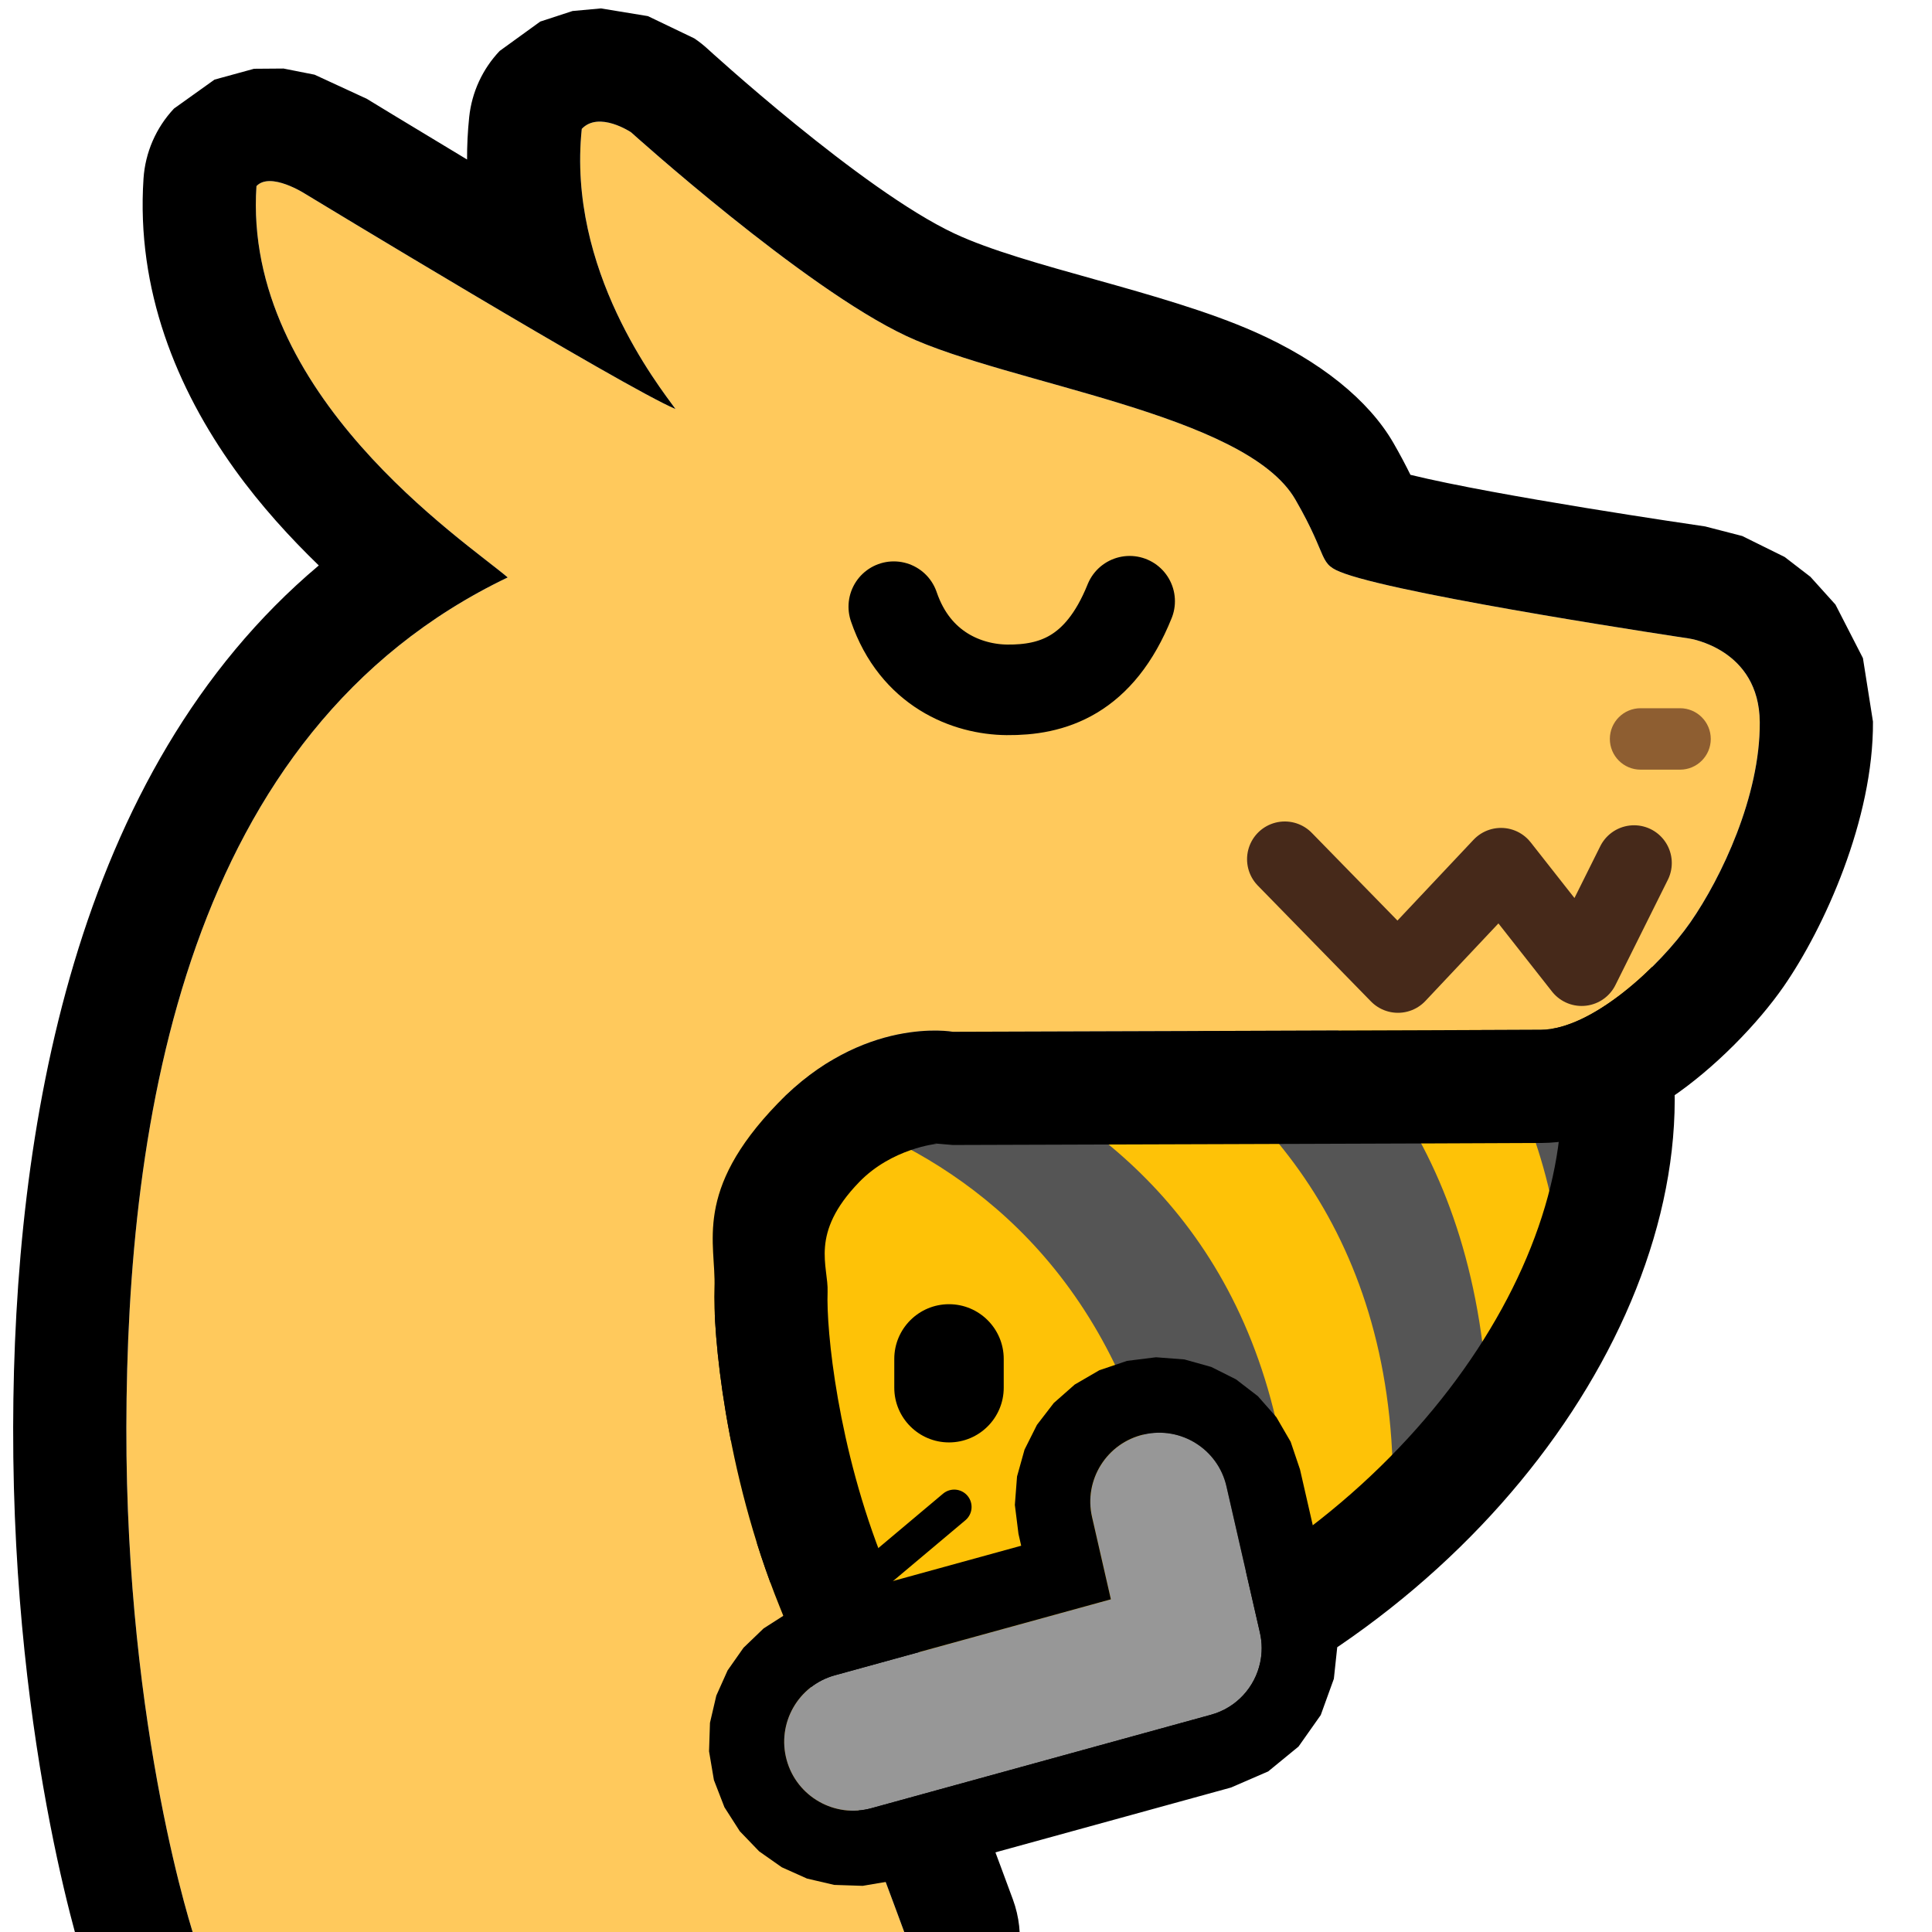 <?xml version="1.0" encoding="UTF-8" standalone="no"?>
<!DOCTYPE svg PUBLIC "-//W3C//DTD SVG 1.1//EN" "http://www.w3.org/Graphics/SVG/1.1/DTD/svg11.dtd">
<svg width="100%" height="100%" viewBox="0 0 256 256" version="1.1" xmlns="http://www.w3.org/2000/svg" xmlns:xlink="http://www.w3.org/1999/xlink" xml:space="preserve" xmlns:serif="http://www.serif.com/" style="fill-rule:evenodd;clip-rule:evenodd;stroke-linecap:round;stroke-linejoin:round;stroke-miterlimit:1.5;">
    <rect id="blobbee_hug_dagn" x="-0" y="0" width="256" height="256" style="fill:none;"/>
    <clipPath id="_clip1">
        <rect x="-0" y="0" width="256" height="256"/>
    </clipPath>
    <g clip-path="url(#_clip1)">
        <g id="Bee">
            <path id="Wings-outline" serif:id="Wings outline" d="M114.663,156.413C100.566,155.636 85.557,145.229 78.979,127.788C70.467,105.217 80.43,83.38 97.265,77.751C108.402,74.027 121.898,77.743 132.016,87.439C145.189,81.183 159.658,81.857 169.479,89.099C184.478,100.16 187.17,125.239 171.263,145.074C155.815,164.336 130.695,168.306 116.129,157.564C115.626,157.193 115.137,156.809 114.663,156.413ZM120.787,140.711C121.849,142.566 123.263,144.187 125.032,145.492C134.281,152.312 149.753,147.92 159.561,135.689C169.37,123.459 169.825,107.992 160.576,101.172C152.082,94.907 138.338,98.102 128.553,108.14C123.027,95.963 111.526,88.799 102.022,91.977C91.966,95.339 87.93,109.014 93.014,122.495C98.099,135.977 110.391,144.192 120.446,140.83C120.561,140.792 120.674,140.752 120.787,140.711Z"/>
            <path id="Body" d="M118.639,119.49C154.656,96.732 195.388,99.445 209.54,125.543C223.693,151.641 205.942,191.306 169.924,214.064C133.907,236.822 93.176,234.109 79.023,208.011C64.871,181.912 82.622,142.248 118.639,119.49Z" style="fill:rgb(254,194,7);"/>
            <g id="Stripes">
                <path d="M145.773,110.704C144.991,111.385 202.035,108.517 207.392,172.101C235.919,88.417 146.056,104.4 145.773,110.704Z" style="fill:rgb(85,85,85);"/>
                <path d="M207.392,172.762C203.972,111.41 147.154,109.963 147.465,108.142L126.291,116.724C126.291,116.724 194.897,115.558 197.34,187.853L205.643,173.865" style="fill:rgb(254,194,7);"/>
                <path d="M184.587,202.739L197.221,187.853C194.822,115.465 124.85,114.206 124.851,114.233L113.635,121.474C113.531,121.495 185.999,127.872 184.587,202.739Z" style="fill:rgb(85,85,85);"/>
                <path d="M114.583,121.53L102.485,131.86C102.485,131.86 172.035,139.438 171.296,213.325L184.357,203.744C189.203,130.454 113.848,122.149 112.779,123.071" style="fill:rgb(254,194,7);"/>
                <path d="M99.887,133.268L90.816,143.821C90.816,143.821 154.841,144.454 156.301,220.652L171.296,213.325C173.854,137.146 101.966,134.078 99.887,133.268Z" style="fill:rgb(85,85,85);"/>
            </g>
            <path id="Body-outline" serif:id="Body outline" d="M118.639,119.49C154.656,96.732 195.388,99.445 209.54,125.543C223.693,151.641 205.942,191.306 169.924,214.064C133.907,236.822 93.176,234.109 79.023,208.011C64.871,181.912 82.622,142.248 118.639,119.49Z" style="fill:none;stroke:black;stroke-width:15px;"/>
            <g id="Wings">
                <path id="Back-wing" serif:id="Back wing" d="M102.022,91.977C112.078,88.614 124.369,96.83 129.454,110.311C134.538,123.793 130.502,137.468 120.446,140.83C110.391,144.192 98.099,135.977 93.014,122.495C87.93,109.014 91.966,95.339 102.022,91.977Z" style="fill:rgb(167,167,167);"/>
                <path id="Front-wing" serif:id="Front wing" d="M160.576,101.172C169.825,107.992 169.37,123.459 159.561,135.689C149.753,147.92 134.281,152.312 125.032,145.492C115.783,138.671 116.238,123.204 126.047,110.974C135.856,98.743 151.328,94.351 160.576,101.172Z" style="fill:rgb(195,195,195);"/>
            </g>
            <g id="Face">
                <path id="Mouth" d="M94.757,199.653L100.033,208.523L107.142,199.668L115.948,208.498L126.439,199.679" style="fill:none;stroke:black;stroke-width:4.6px;"/>
                <g id="Eyes">
                    <path id="Right-eye" serif:id="Right eye" d="M132.999,180.066L132.999,183.875C132.999,187.877 129.75,191.127 125.748,191.127C121.746,191.127 118.497,187.877 118.497,183.875L118.497,180.066C118.497,176.063 121.746,172.814 125.748,172.814C129.75,172.814 132.999,176.063 132.999,180.066Z"/>
                    <path id="Left-eye" serif:id="Left eye" d="M105.981,180.066L105.981,183.875C105.981,187.877 102.732,191.127 98.729,191.127C94.727,191.127 91.478,187.877 91.478,183.875L91.478,180.066C91.478,176.063 94.727,172.814 98.729,172.814C102.732,172.814 105.981,176.063 105.981,180.066Z"/>
                </g>
            </g>
        </g>
        <g id="Dagn">
            <path id="Body1" serif:id="Body" d="M120.136,256.866L25.801,256.866C25.801,256.866 16.673,229.723 16.744,189.127C16.815,148.531 24.541,96.976 67.274,76.513C61.633,71.701 32.145,52.247 33.983,24.661C35.821,22.707 40.42,25.674 40.42,25.674C40.42,25.674 82.763,51.374 89.504,54.195C87.246,51.07 75.129,35.791 77.089,17.076C79.371,14.672 83.625,17.532 83.625,17.532C83.625,17.532 106.427,38.102 120.067,44.508C133.707,50.915 165.046,54.783 171.638,66.183C176.274,74.199 174.493,74.703 178.21,76.015C186.906,79.085 223.812,84.603 223.812,84.603C223.812,84.603 233.116,85.937 233.178,95.714C233.24,105.49 228.075,116.321 224.002,122.189C219.928,128.056 210.942,136.401 204.193,136.45C197.443,136.498 126.249,136.717 126.249,136.717C126.249,136.717 114.356,134.538 103.066,146.2C91.776,157.863 94.9,164.78 94.672,170.614C94.444,176.449 96.017,194.867 103.31,212.896C110.604,230.925 120.136,256.866 120.136,256.866Z" style="fill:rgb(255,201,92);"/>
            <path d="M186.892,62.917C198.357,65.724 224.246,69.508 225.943,69.755L230.856,71.024L236.473,73.801L239.888,76.428L243.209,80.111L246.848,87.204L248.178,95.618C248.26,108.553 241.713,122.98 236.323,130.743C233.006,135.522 227.289,141.513 221.266,145.555C215.576,149.372 209.494,151.412 204.301,151.449C197.546,151.498 126.295,151.717 126.295,151.717C126.279,151.717 126.264,151.717 126.249,151.717L123.698,151.498C123.725,151.503 124.11,151.561 124.11,151.561C124.11,151.561 118.175,152.159 113.843,156.634C107.215,163.48 109.794,167.775 109.66,171.201C109.465,176.183 110.987,191.874 117.216,207.271C124.584,225.486 134.215,251.692 134.215,251.692C135.906,256.293 135.242,261.431 132.436,265.45C129.63,269.47 125.038,271.866 120.136,271.866L25.801,271.866C19.359,271.866 13.636,267.753 11.583,261.647C11.583,261.647 1.668,232.589 1.744,189.101C1.813,149.885 9.71,102.291 42.242,74.925C38.471,71.278 34.555,67.005 31.1,62.195C23.413,51.494 18.035,38.395 19.016,23.664C19.247,20.195 20.676,16.915 23.057,14.383L28.424,10.549L33.664,9.112L37.567,9.082L41.681,9.896L48.553,13.07L48.203,12.851C48.203,12.851 54.167,16.492 61.889,21.136C61.882,19.292 61.971,17.416 62.171,15.513C62.515,12.226 63.935,9.145 66.21,6.748L71.586,2.857L75.868,1.458L79.629,1.115L85.85,2.136L91.996,5.085C92.585,5.481 93.145,5.919 93.673,6.395C93.673,6.395 114.128,25.147 126.444,30.931C135.915,35.38 153.999,38.558 166.233,43.965C174.954,47.819 181.361,53.032 184.624,58.674C185.507,60.202 186.268,61.654 186.892,62.917ZM120.136,256.866C120.136,256.866 110.604,230.925 103.31,212.896C96.017,194.867 94.444,176.449 94.672,170.614C94.9,164.78 91.776,157.863 103.066,146.2C114.356,134.538 126.249,136.717 126.249,136.717C126.249,136.717 197.443,136.498 204.193,136.45C210.942,136.401 219.928,128.056 224.002,122.189C228.075,116.321 233.24,105.49 233.178,95.714C233.116,85.937 223.812,84.603 223.812,84.603C223.812,84.603 186.906,79.085 178.21,76.015C174.493,74.703 176.274,74.199 171.638,66.183C165.046,54.783 133.707,50.915 120.067,44.508C106.427,38.102 83.625,17.532 83.625,17.532C83.625,17.532 79.371,14.672 77.089,17.076C75.129,35.791 87.246,51.07 89.504,54.195C82.763,51.374 40.42,25.674 40.42,25.674C40.42,25.674 35.821,22.707 33.983,24.661C32.145,52.247 61.633,71.701 67.274,76.513C24.541,96.976 16.815,148.531 16.744,189.127C16.673,229.723 25.801,256.866 25.801,256.866L120.136,256.866Z"/>
            <g id="Face1" serif:id="Face">
                <path id="Mouth1" serif:id="Mouth" d="M170.241,113.85L185.236,129.202L198.89,114.702L209.578,128.295L216.521,114.353" style="fill:none;stroke:rgb(70,41,26);stroke-width:10px;stroke-miterlimit:5;"/>
                <path id="Snout" d="M226.686,97.913C226.686,100.16 224.862,101.984 222.616,101.984L217.385,101.984C215.138,101.984 213.314,100.16 213.314,97.913C213.314,95.667 215.138,93.843 217.385,93.843L222.616,93.843C224.862,93.843 226.686,95.667 226.686,97.913Z" style="fill:rgb(142,94,49);"/>
                <path id="Eye" d="M118.432,80.387C121.281,88.725 128.192,91.361 133.431,91.408C139.324,91.46 145.664,89.661 149.684,79.665" style="fill:none;stroke:black;stroke-width:12px;"/>
            </g>
        </g>
        <path id="Arm" d="M166.973,220.327C166.277,223.546 163.859,226.28 160.465,227.214L115.469,239.596C110.608,240.933 105.576,238.073 104.239,233.213C102.901,228.352 105.762,223.32 110.622,221.983L147.197,211.918L144.701,201.013C143.577,196.099 146.653,191.197 151.567,190.072C156.481,188.947 161.384,192.024 162.509,196.938L166.95,216.347C167.26,217.701 167.251,219.054 166.973,220.327Z" style="fill:rgb(151,151,151);"/>
        <path d="M176.743,222.449L175.005,227.256L172.062,231.428L168.04,234.724L163.119,236.856L118.122,249.237L114.31,249.883L110.537,249.759L106.932,248.919L103.591,247.422L100.595,245.318L98.029,242.65L95.993,239.471L94.597,235.866L93.952,232.054L94.075,228.28L94.915,224.675L96.413,221.335L98.517,218.339L101.185,215.773L104.364,213.737L107.969,212.341C107.969,212.341 135.313,204.817 135.313,204.817L134.953,203.244L134.474,199.408L134.762,195.644L135.758,192.079L137.399,188.806L139.632,185.905L142.409,183.458L145.673,181.562L149.336,180.324L153.173,179.845L156.937,180.133L160.502,181.129L163.774,182.77L166.676,185.003L169.123,187.78L171.019,191.044L172.257,194.707L176.698,214.116L177.182,218.342L176.743,222.449ZM166.973,220.327C167.251,219.054 167.26,217.701 166.95,216.347L162.509,196.938C161.384,192.024 156.481,188.947 151.567,190.072C146.653,191.197 143.577,196.099 144.701,201.013L147.197,211.918L110.622,221.983C105.762,223.32 102.901,228.352 104.239,233.213C105.576,238.073 110.608,240.933 115.469,239.596L160.465,227.214C163.859,226.28 166.277,223.546 166.973,220.327Z"/>
    </g>
</svg>
